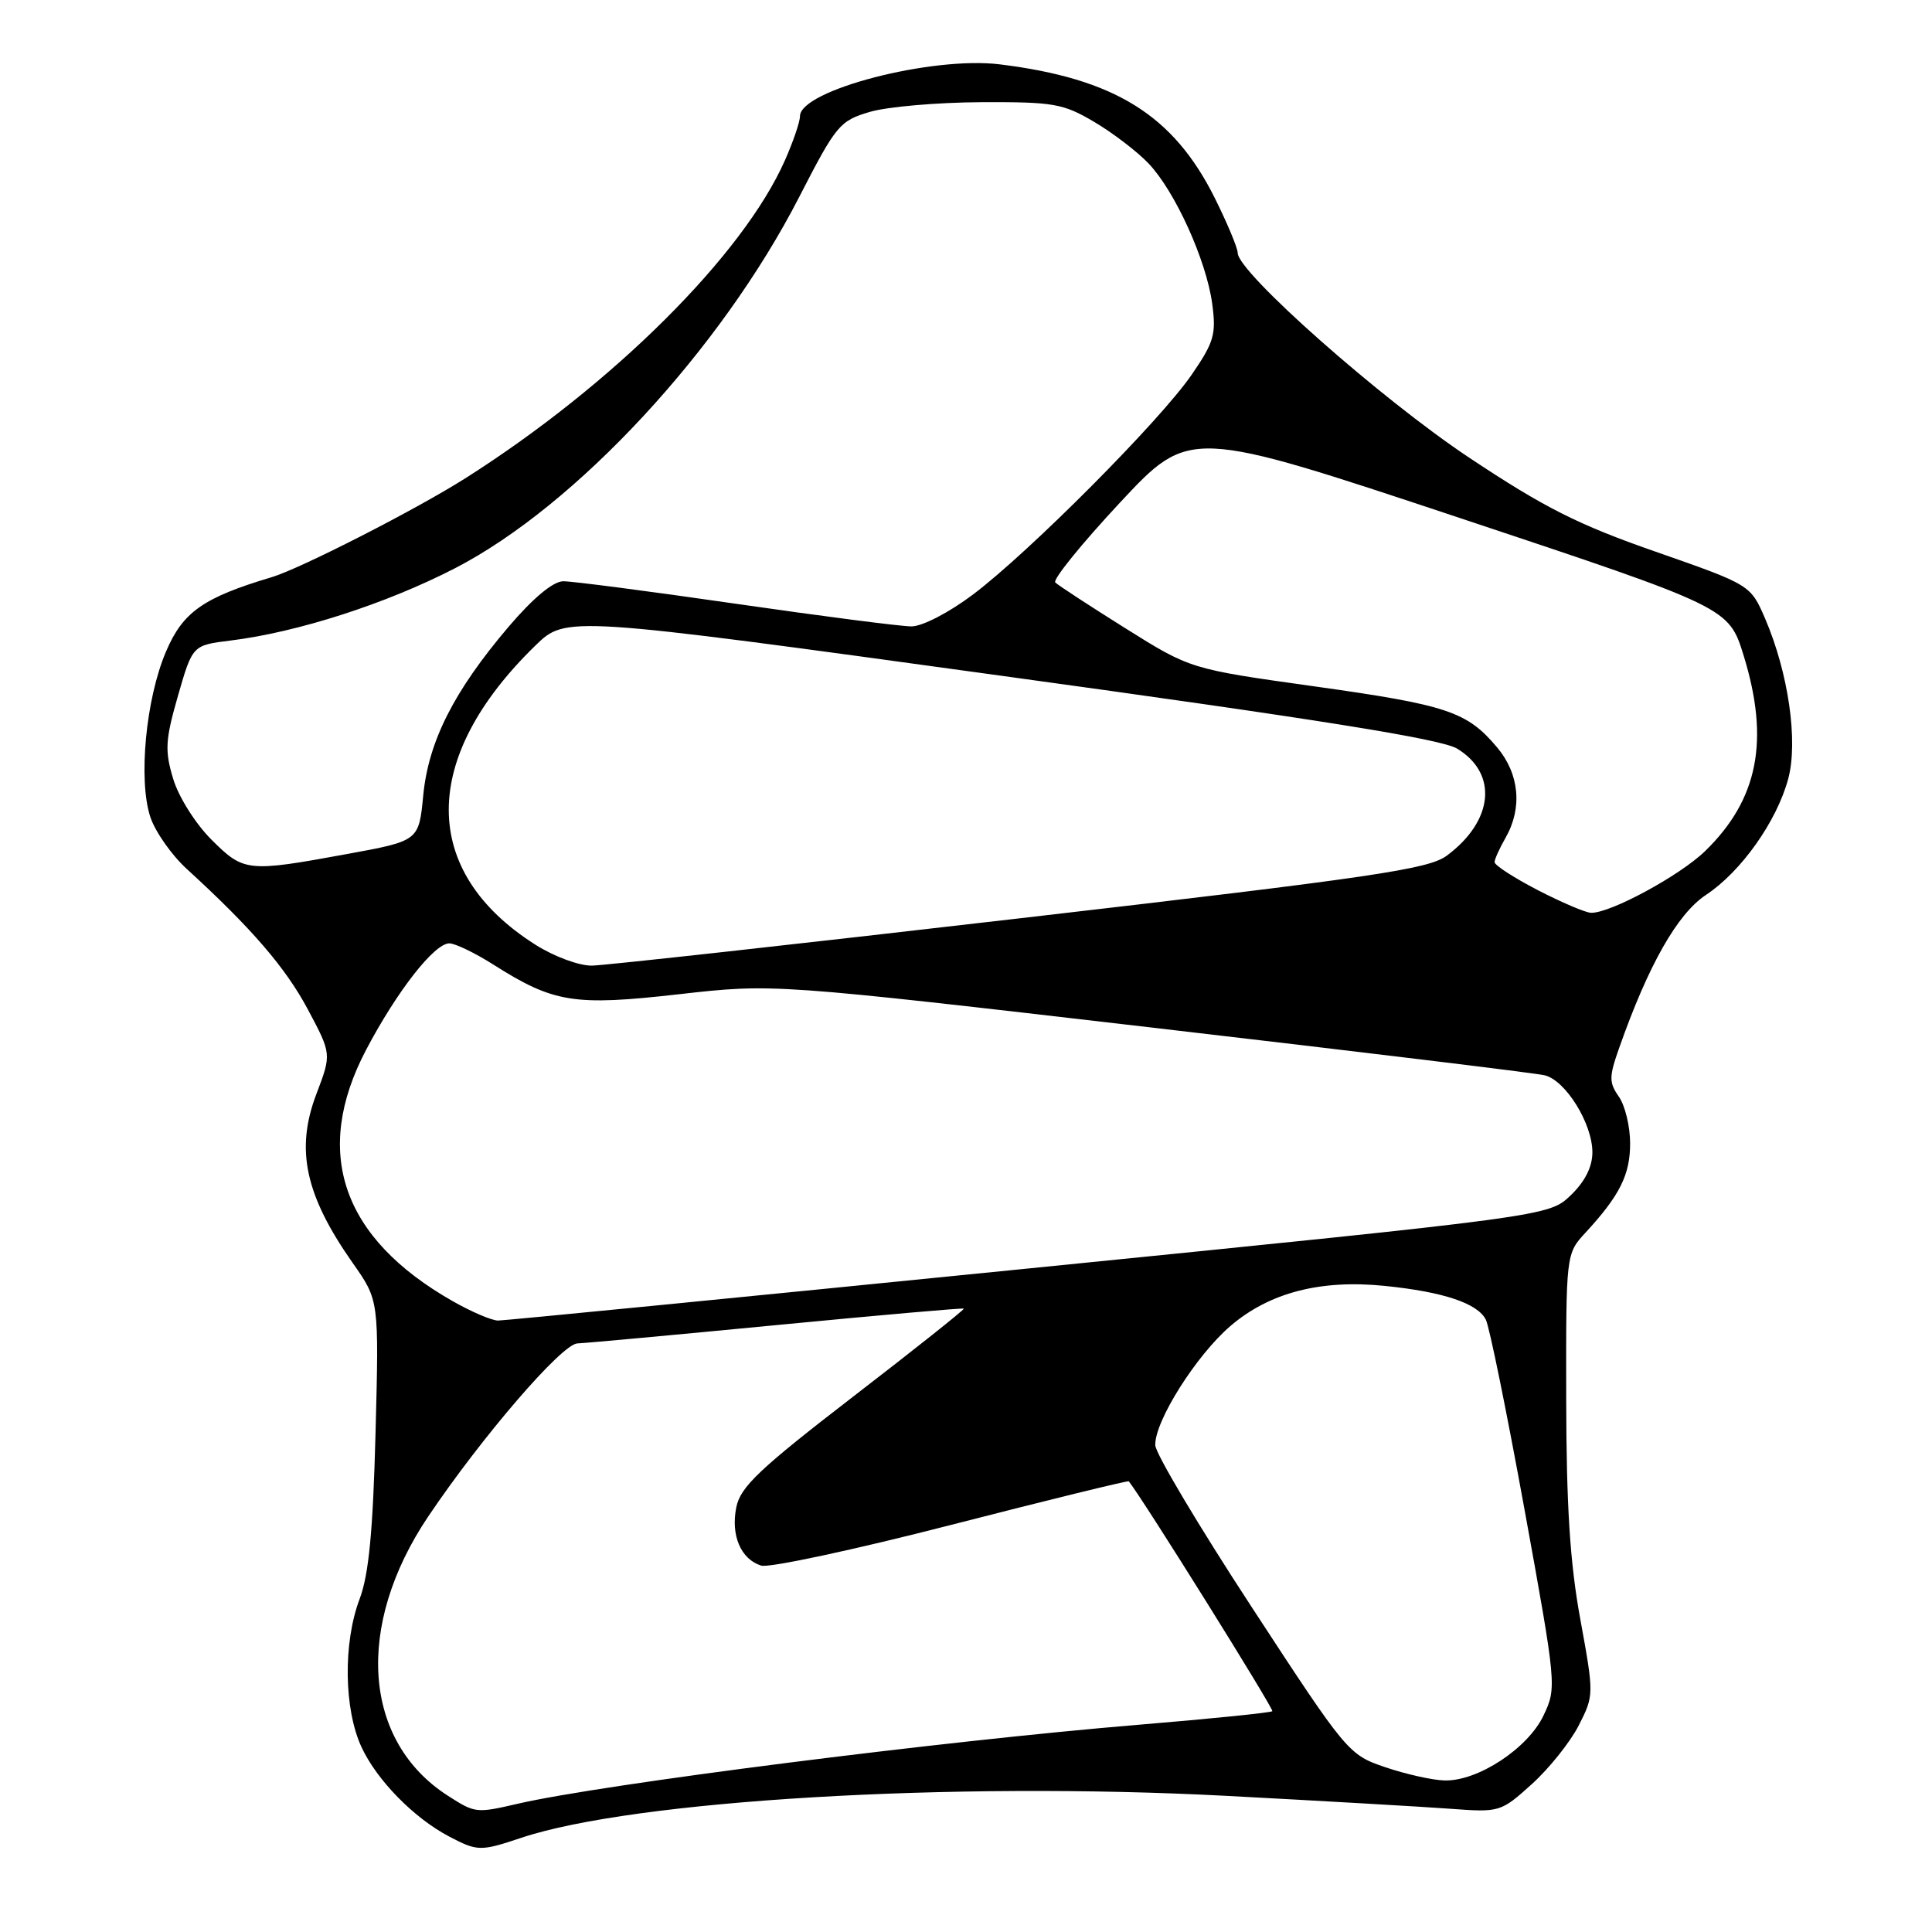 <?xml version="1.0" encoding="UTF-8" standalone="no"?>
<!DOCTYPE svg PUBLIC "-//W3C//DTD SVG 1.1//EN" "http://www.w3.org/Graphics/SVG/1.1/DTD/svg11.dtd" >
<svg xmlns="http://www.w3.org/2000/svg" xmlns:xlink="http://www.w3.org/1999/xlink" version="1.1" viewBox="0 0 256 256">
 <g >
 <path fill="currentColor"
d=" M 69.07 243.52 C 83.98 238.54 126.10 236.04 162.50 237.96 C 175.15 238.63 188.50 239.40 192.16 239.67 C 198.73 240.16 198.87 240.11 202.98 236.40 C 205.27 234.33 208.07 230.83 209.19 228.63 C 211.22 224.64 211.22 224.54 209.40 214.56 C 208.03 207.11 207.55 199.53 207.53 185.32 C 207.50 166.13 207.50 166.13 210.10 163.32 C 214.64 158.39 216.00 155.66 216.00 151.50 C 216.00 149.27 215.33 146.49 214.51 145.32 C 213.19 143.43 213.19 142.70 214.55 138.85 C 218.42 127.86 222.26 121.09 226.05 118.58 C 230.71 115.50 235.43 108.84 236.95 103.19 C 238.28 98.23 236.98 89.18 233.90 82.00 C 231.96 77.50 231.96 77.50 219.40 73.11 C 209.09 69.52 204.64 67.27 194.67 60.64 C 182.99 52.87 164.00 36.07 164.00 33.51 C 164.00 32.86 162.62 29.56 160.94 26.19 C 155.46 15.24 147.70 10.41 132.50 8.53 C 123.50 7.41 106.00 11.95 106.00 15.40 C 106.00 16.14 105.10 18.78 104.00 21.26 C 98.46 33.79 81.20 50.97 61.73 63.33 C 55.24 67.46 39.80 75.35 36.00 76.48 C 26.93 79.19 24.23 81.09 22.00 86.33 C 19.32 92.60 18.30 103.36 19.92 108.26 C 20.57 110.21 22.74 113.31 24.76 115.15 C 33.33 122.99 37.83 128.20 40.79 133.75 C 43.94 139.66 43.94 139.66 41.92 144.97 C 39.12 152.33 40.43 158.38 46.77 167.40 C 50.22 172.31 50.22 172.31 49.76 189.90 C 49.42 202.91 48.87 208.64 47.65 211.88 C 45.45 217.70 45.57 226.47 47.90 231.50 C 49.94 235.89 54.84 240.89 59.50 243.34 C 63.26 245.32 63.67 245.33 69.07 243.52 Z  M 59.37 237.96 C 48.07 230.72 46.99 215.44 56.75 200.93 C 63.86 190.37 74.43 178.10 76.50 178.01 C 77.60 177.97 89.53 176.87 103.00 175.57 C 116.47 174.27 127.60 173.29 127.71 173.40 C 127.83 173.51 121.24 178.75 113.06 185.05 C 100.59 194.66 98.10 197.02 97.56 199.74 C 96.82 203.45 98.16 206.60 100.86 207.45 C 101.88 207.78 113.22 205.35 126.05 202.05 C 138.89 198.75 149.47 196.16 149.57 196.28 C 151.54 198.77 168.84 226.49 168.59 226.74 C 168.39 226.94 160.41 227.75 150.86 228.54 C 124.74 230.70 79.80 236.42 68.63 239.00 C 63.09 240.28 62.96 240.26 59.37 237.96 Z  M 183.57 234.17 C 178.69 232.52 178.47 232.26 165.89 213.00 C 158.88 202.28 153.11 192.60 153.08 191.50 C 152.98 188.34 158.51 179.58 163.04 175.70 C 168.21 171.27 174.98 169.52 183.51 170.39 C 191.26 171.18 195.78 172.69 196.88 174.86 C 197.35 175.76 199.65 187.09 202.01 200.04 C 206.25 223.35 206.28 223.62 204.52 227.32 C 202.45 231.68 195.80 236.04 191.41 235.92 C 189.81 235.88 186.28 235.09 183.57 234.17 Z  M 60.00 172.42 C 45.29 164.06 41.37 152.70 48.51 139.11 C 52.60 131.34 57.55 125.00 59.54 125.00 C 60.30 125.00 62.92 126.26 65.35 127.80 C 73.38 132.89 76.04 133.32 89.98 131.74 C 102.46 130.33 102.46 130.33 152.48 136.14 C 179.99 139.34 203.48 142.19 204.67 142.48 C 207.44 143.14 211.00 148.87 211.00 152.68 C 211.00 154.62 210.02 156.57 208.11 158.40 C 205.22 161.16 205.22 161.16 136.36 168.07 C 98.49 171.87 66.83 174.98 66.00 174.98 C 65.17 174.98 62.48 173.83 60.00 172.42 Z  M 70.93 125.17 C 55.64 115.47 55.64 100.43 70.93 85.55 C 74.99 81.60 74.99 81.60 132.60 89.53 C 174.74 95.32 190.98 97.92 193.08 99.20 C 198.52 102.50 197.91 108.77 191.72 113.37 C 189.29 115.18 182.08 116.24 135.22 121.67 C 105.67 125.10 80.13 127.92 78.45 127.95 C 76.74 127.98 73.42 126.75 70.93 125.17 Z  M 203.75 117.94 C 200.59 116.30 198.02 114.64 198.04 114.23 C 198.05 113.83 198.71 112.38 199.50 111.00 C 201.75 107.06 201.33 102.55 198.38 99.04 C 194.38 94.28 191.80 93.42 174.12 90.94 C 157.74 88.65 157.74 88.65 149.12 83.25 C 144.38 80.28 140.20 77.55 139.83 77.18 C 139.47 76.80 143.32 72.05 148.39 66.61 C 157.62 56.72 157.62 56.72 193.35 68.61 C 229.07 80.50 229.07 80.50 231.04 86.86 C 234.51 98.10 232.97 105.94 225.93 112.78 C 222.57 116.04 213.32 121.04 210.81 120.95 C 210.09 120.93 206.91 119.57 203.75 117.94 Z  M 27.99 111.23 C 25.88 109.11 23.65 105.57 22.94 103.18 C 21.82 99.45 21.90 98.05 23.58 92.20 C 25.51 85.50 25.51 85.50 30.51 84.88 C 39.44 83.78 51.17 80.00 60.30 75.29 C 76.34 67.01 95.51 46.32 105.90 26.10 C 110.80 16.56 111.26 16.00 115.28 14.82 C 117.60 14.14 124.22 13.57 130.00 13.54 C 139.62 13.50 140.88 13.72 145.00 16.16 C 147.47 17.62 150.71 20.10 152.19 21.66 C 155.70 25.35 159.83 34.45 160.62 40.22 C 161.17 44.28 160.88 45.32 157.91 49.64 C 153.76 55.70 136.38 73.17 128.91 78.79 C 125.76 81.16 122.21 83.00 120.78 83.00 C 119.38 83.00 108.91 81.65 97.50 80.00 C 86.09 78.35 75.80 77.01 74.63 77.02 C 73.28 77.04 70.64 79.24 67.40 83.04 C 60.15 91.56 56.77 98.24 56.08 105.41 C 55.50 111.42 55.50 111.42 46.00 113.16 C 32.74 115.59 32.31 115.54 27.99 111.23 Z "/>
</g>
</svg>